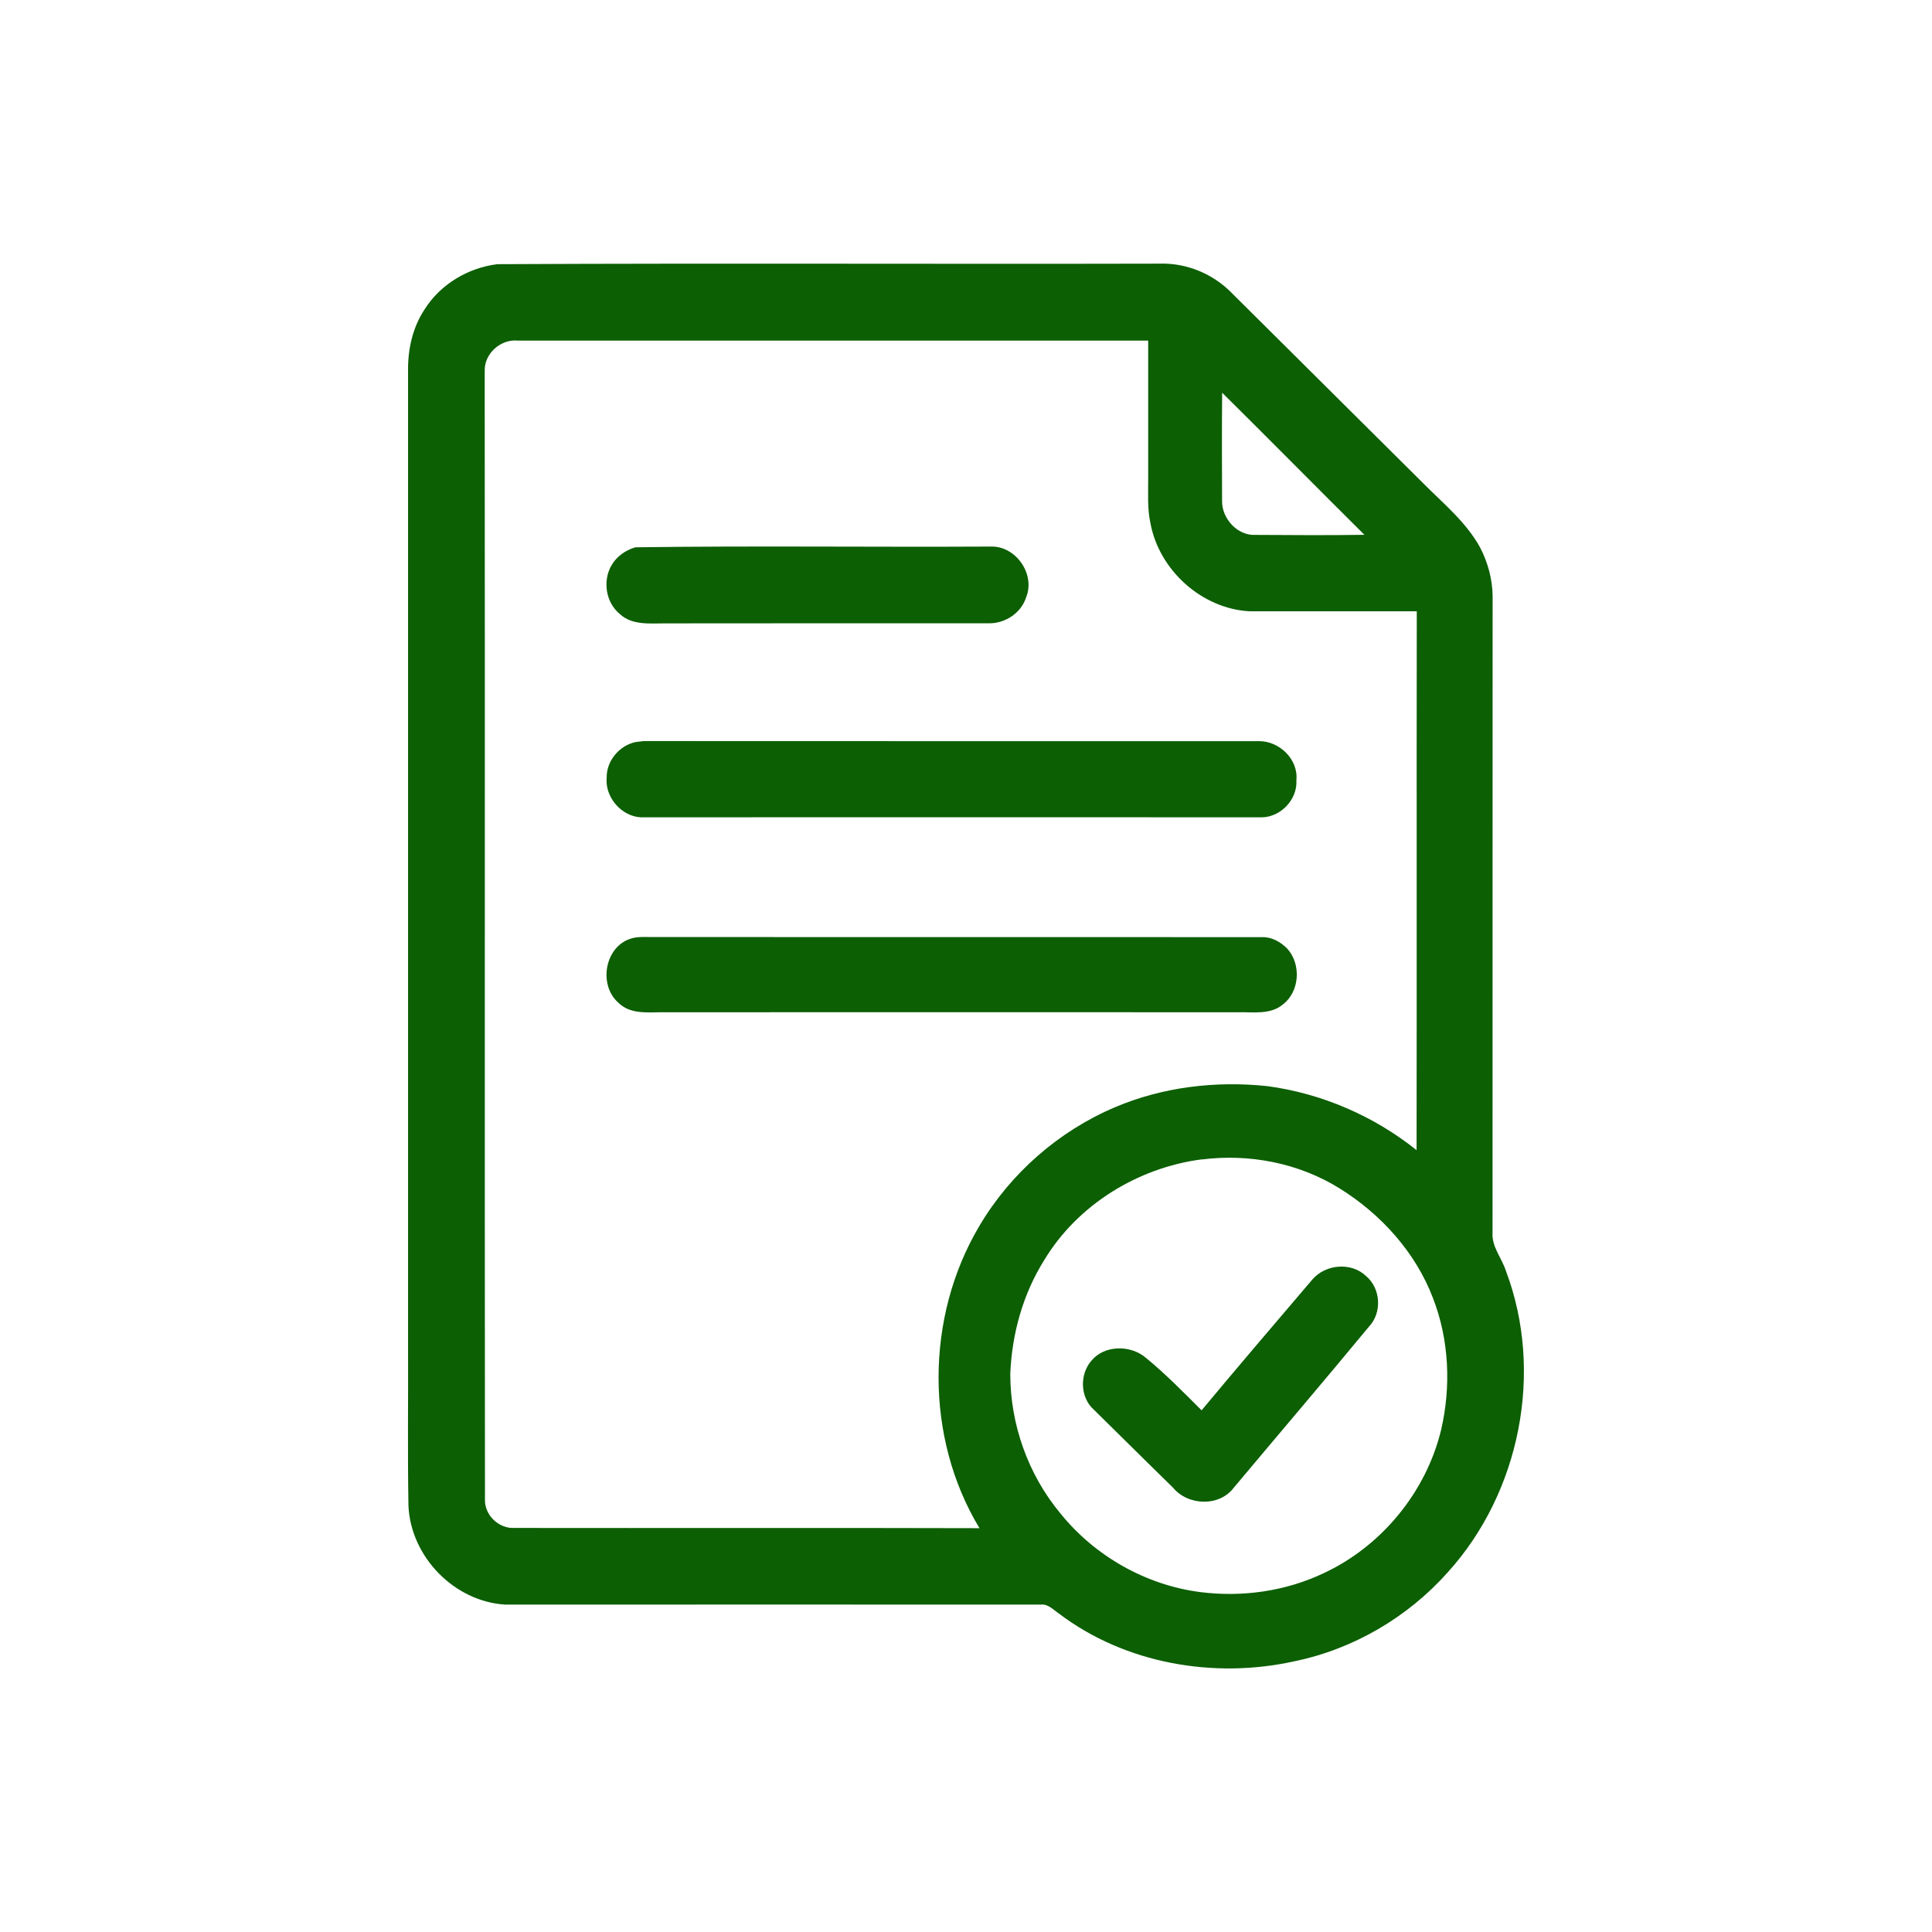 <?xml version="1.0" encoding="UTF-8"?>
<svg id="Layer_1" xmlns="http://www.w3.org/2000/svg" version="1.1" viewBox="0 0 500 500">
  <!-- Generator: Adobe Illustrator 29.0.0, SVG Export Plug-In . SVG Version: 2.1.0 Build 186)  -->
  <defs>
    <style>
      .st0 {
        fill: #0c5f03;
      }
    </style>
  </defs>
  <path class="st0" d="M128.66,68.37c57.22-.29,114.46,0,171.68-.14,6.71-.17,13.42,2.59,18.16,7.32,16.63,16.52,33.27,33.04,49.89,49.58,5.16,5.2,11.01,9.96,14.61,16.47,2.03,3.85,3.21,8.19,3.29,12.56-.03,54.95,0,109.89-.02,164.84-.25,3.69,2.43,6.61,3.49,9.99,9.84,26.07,3.62,57.29-15.07,77.91-10.37,11.67-24.5,19.93-39.8,23.06-20.76,4.58-43.72.59-60.81-12.35-1.47-.98-2.83-2.58-4.77-2.34-46.18-.02-92.37-.02-138.56,0-13.19-.8-24.45-12.38-25.04-25.56-.24-13.5-.05-27-.1-40.51,0-84.38,0-168.75,0-253.13-.09-5.63,1.16-11.34,4.32-16.07,4.06-6.43,11.21-10.69,18.72-11.62ZM125.44,96.09c.09,97.35-.03,194.71.07,292.05-.1,4.03,3.65,7.54,7.65,7.29,40.1.06,80.21-.06,120.33.06-14.18-23.45-14.03-54.61-.08-78.13,8.05-13.68,20.6-24.66,35.22-30.84,12.37-5.24,26.07-6.84,39.37-5.43,14.06,1.89,27.53,7.7,38.61,16.57.07-46.49-.02-92.97.05-139.46-14.42,0-28.85,0-43.27,0-12.38-.65-23.43-10.66-25.66-22.81-.83-3.76-.56-7.62-.58-11.44,0-11.94,0-23.87,0-35.81-54.4,0-108.8,0-163.2,0-4.42-.41-8.71,3.44-8.5,7.93ZM316.29,101.63c-.09,9.31-.05,18.63-.02,27.94-.1,4.6,3.96,9.14,8.71,8.86,9.38.06,18.76.12,28.13-.02-12.31-12.22-24.49-24.58-36.82-36.78ZM310.95,300.05c-16.51,2.17-32.11,11.76-40.74,26.12-5.49,8.77-8.32,19.03-8.75,29.34-.02,13.1,4.62,26.17,13.04,36.24,8.91,11.02,22.12,18.5,36.2,20.29,10.76,1.36,21.93-.21,31.76-4.85,15.03-6.96,26.59-21,30.49-37.1,2.61-11.22,2.1-23.32-2.08-34.1-4.5-11.86-13.44-21.74-24.13-28.4-10.59-6.61-23.45-9.09-35.78-7.51Z"/>
  <path class="st0" d="M164.45,141.64c30.69-.42,61.43-.02,92.14-.19,6.34-.09,11.36,7.12,9,13.05-1.27,4.16-5.5,6.91-9.78,6.81-27.87,0-55.74-.02-83.62.02-3.99,0-8.64.53-11.8-2.44-3.58-2.94-4.44-8.4-2.24-12.4,1.31-2.4,3.69-4.11,6.3-4.85Z"/>
  <path class="st0" d="M164.56,192.03c.51-.06,1.53-.18,2.04-.24,53.07.05,106.15,0,159.22.02,5.28-.05,10.26,4.74,9.68,10.15.31,4.9-3.99,9.46-8.87,9.56-53.6-.03-107.21-.02-160.81,0-5.08-.29-9.32-5.27-8.81-10.35-.03-4.33,3.33-8.28,7.55-9.14Z"/>
  <path class="st0" d="M163.69,242.78c2-.48,4.08-.21,6.13-.27,52.27.02,104.54,0,156.82.02,2.49-.07,4.83,1.26,6.53,3.01,3.61,4,3.21,11.08-1.15,14.4-3.28,2.77-7.84,1.93-11.78,2.03-49.35-.02-98.69,0-148.04,0-4.12-.06-8.95.74-12.17-2.47-5.34-4.7-3.45-14.91,3.66-16.71Z"/>
  <path class="st0" d="M339.59,331.19c3.37-4,10.04-4.65,13.9-.99,3.88,3.23,4.26,9.56.73,13.21-11.52,13.94-23.26,27.7-34.88,41.56-3.76,5.05-11.94,4.74-15.81-.02-6.86-6.66-13.61-13.44-20.45-20.13-3.59-3.17-3.71-9.23-.57-12.73,3.37-4.05,10.11-4.04,13.99-.73,5.14,4.19,9.77,8.95,14.47,13.63,9.45-11.34,19.04-22.57,28.62-33.8Z"/>
</svg>